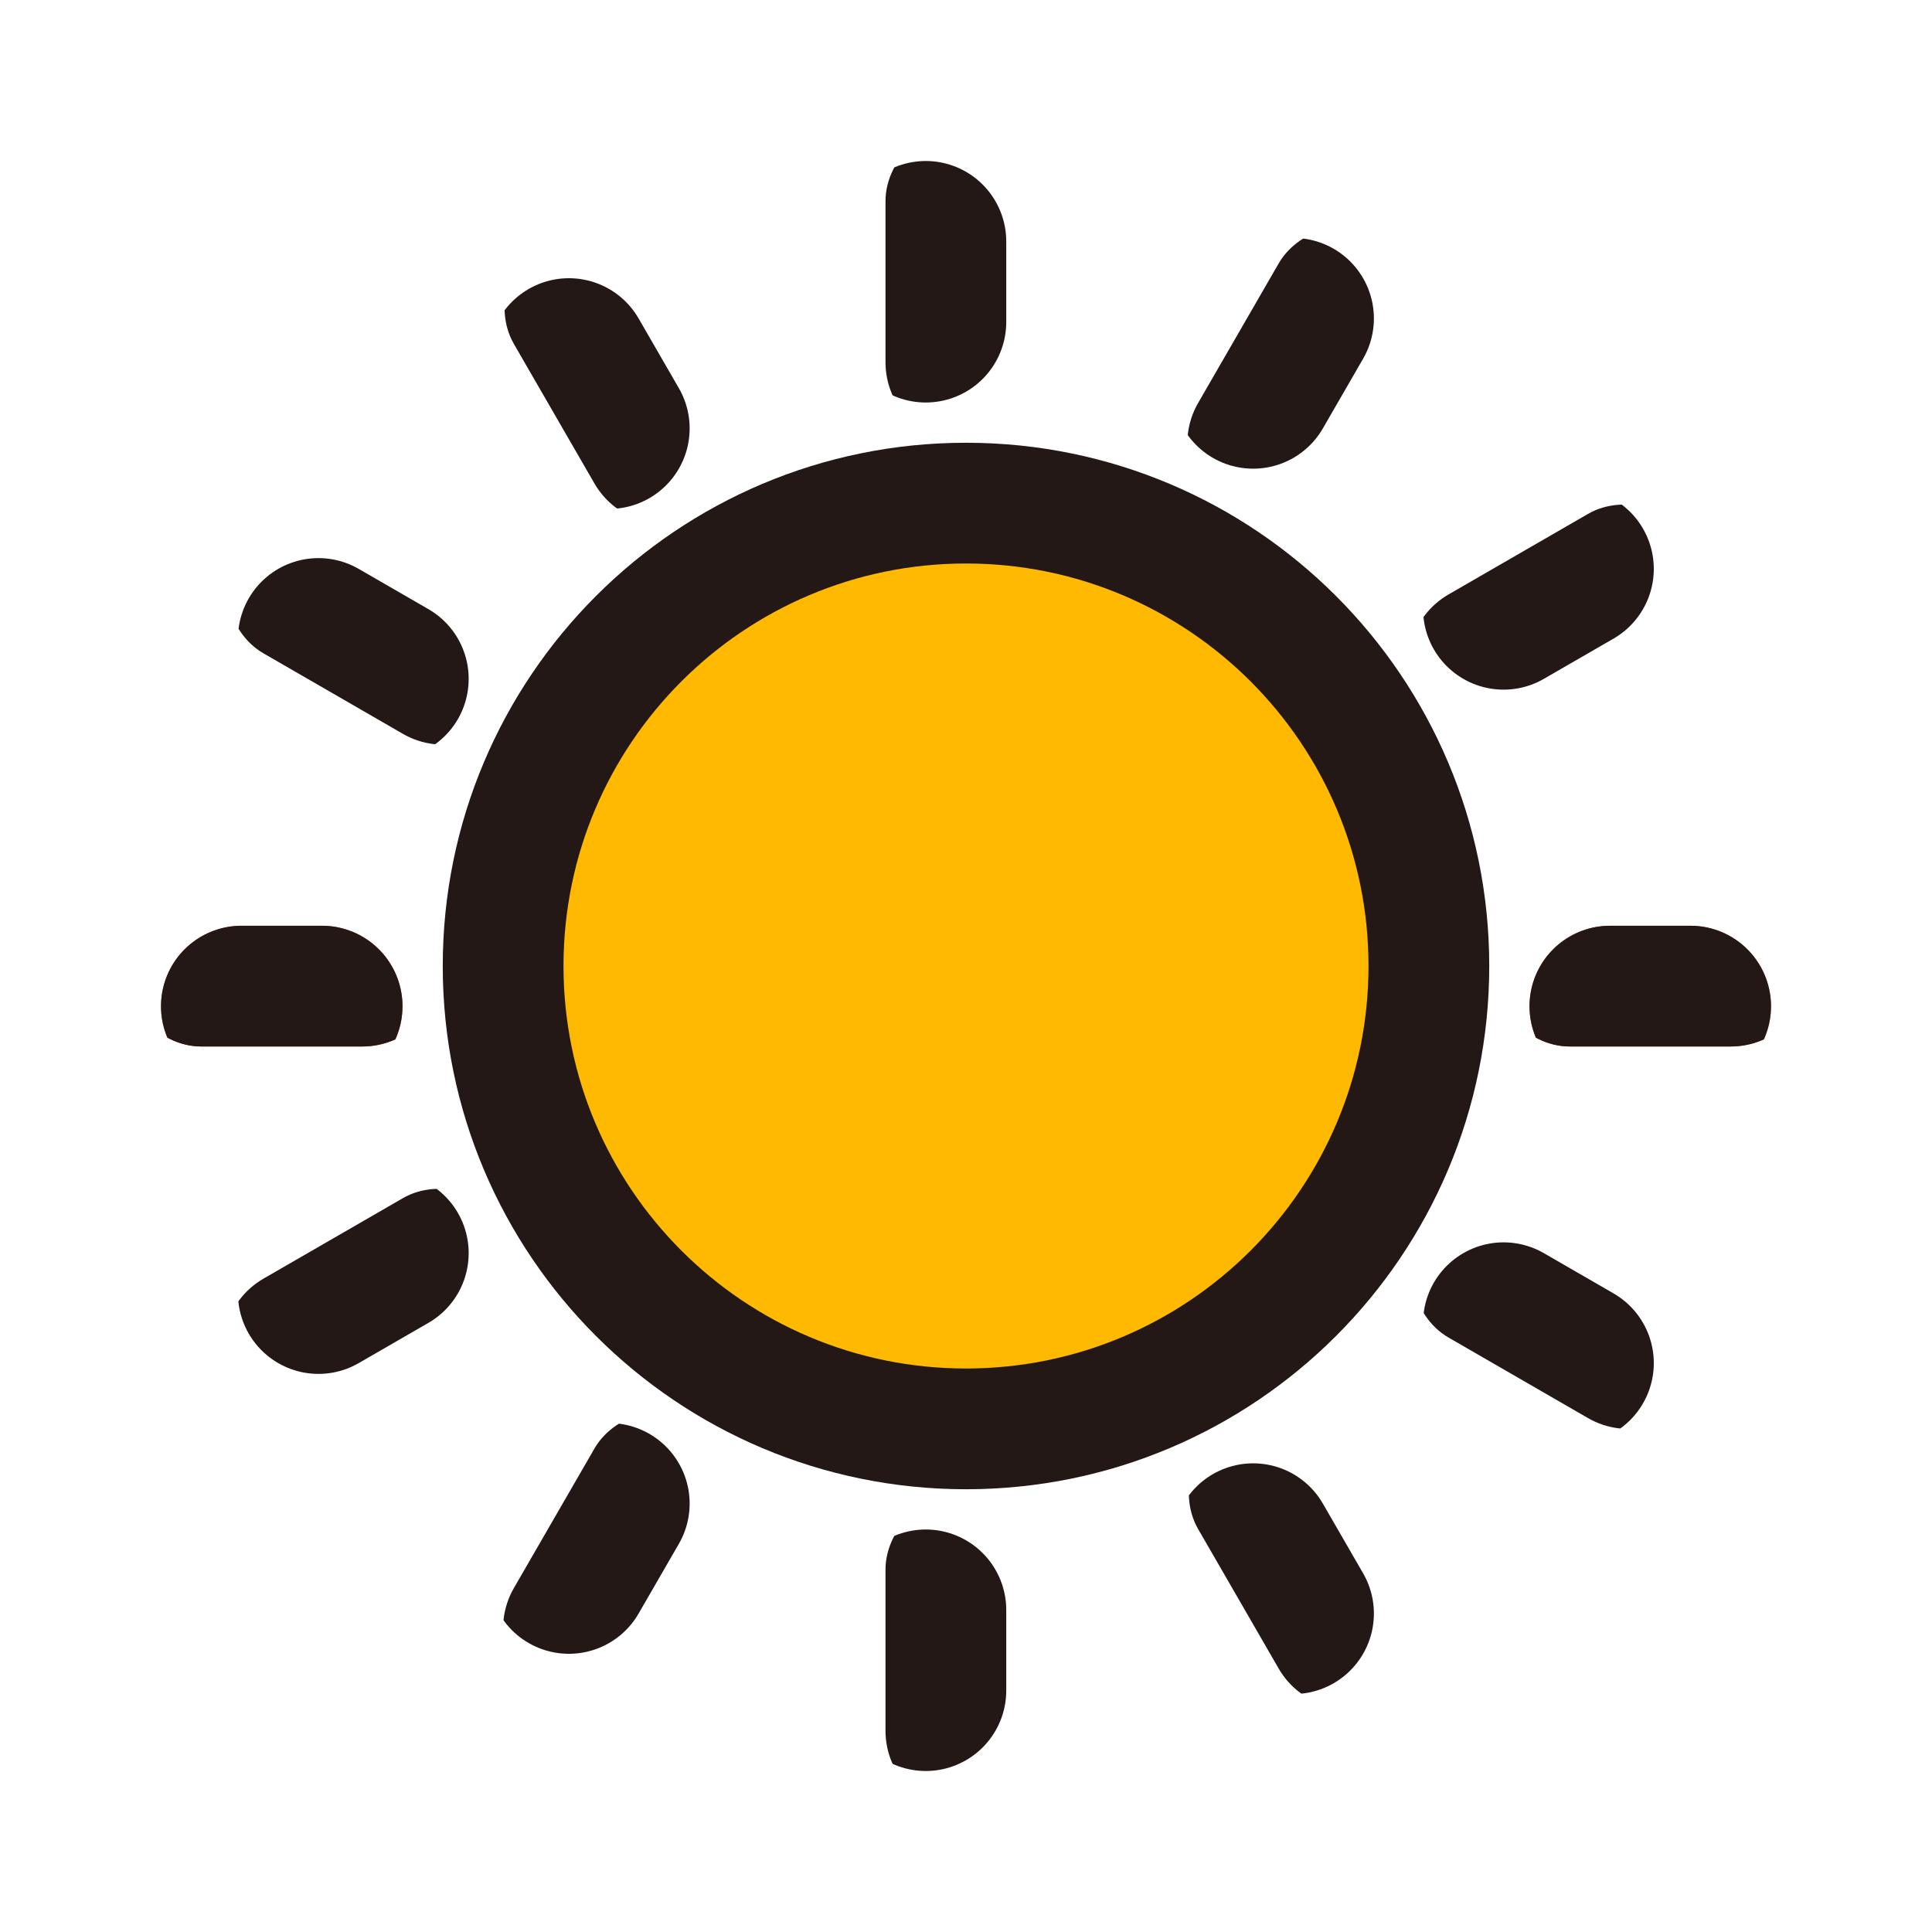 <svg width="24" height="24" viewBox="0 0 24 24" fill="none" xmlns="http://www.w3.org/2000/svg">
<path fill-rule="evenodd" clip-rule="evenodd" d="M17.5 12C17.5 15.038 15.038 17.5 12 17.5C8.962 17.5 6.5 15.038 6.5 12C6.5 8.962 8.962 6.5 12 6.5C15.038 6.5 17.5 8.962 17.5 12Z" stroke="#231815" stroke-width="2"/>
<g clip-path="url(#clip0_33_801)">
<line x1="21" y1="12.5" x2="20" y2="12.5" stroke="#F25022" stroke-width="2" stroke-linecap="round" stroke-linejoin="round"/>
</g>
<g clip-path="url(#clip1_33_801)">
<line x1="4" y1="12.5" x2="3" y2="12.5" stroke="#F25022" stroke-width="2" stroke-linecap="round" stroke-linejoin="round"/>
</g>
<g clip-path="url(#clip2_33_801)">
<line x1="21" y1="12.5" x2="20" y2="12.5" stroke="#231815" stroke-width="2" stroke-linecap="round" stroke-linejoin="round"/>
</g>
<g clip-path="url(#clip3_33_801)">
<line x1="4" y1="12.5" x2="3" y2="12.5" stroke="#231815" stroke-width="2" stroke-linecap="round" stroke-linejoin="round"/>
</g>
<g clip-path="url(#clip4_33_801)">
<line x1="19.544" y1="16.933" x2="18.678" y2="16.433" stroke="#231815" stroke-width="2" stroke-linecap="round" stroke-linejoin="round"/>
</g>
<g clip-path="url(#clip5_33_801)">
<line x1="4.822" y1="8.433" x2="3.956" y2="7.933" stroke="#231815" stroke-width="2" stroke-linecap="round" stroke-linejoin="round"/>
</g>
<g clip-path="url(#clip6_33_801)">
<line x1="16.067" y1="20.044" x2="15.567" y2="19.178" stroke="#231815" stroke-width="2" stroke-linecap="round" stroke-linejoin="round"/>
</g>
<g clip-path="url(#clip7_33_801)">
<line x1="7.567" y1="5.322" x2="7.067" y2="4.456" stroke="#231815" stroke-width="2" stroke-linecap="round" stroke-linejoin="round"/>
</g>
<g clip-path="url(#clip8_33_801)">
<line x1="11.5" y1="21" x2="11.5" y2="20" stroke="#231815" stroke-width="2" stroke-linecap="round" stroke-linejoin="round"/>
</g>
<g clip-path="url(#clip9_33_801)">
<line x1="11.5" y1="4" x2="11.5" y2="3" stroke="#231815" stroke-width="2" stroke-linecap="round" stroke-linejoin="round"/>
</g>
<g clip-path="url(#clip10_33_801)">
<line x1="7.067" y1="19.544" x2="7.567" y2="18.678" stroke="#231815" stroke-width="2" stroke-linecap="round" stroke-linejoin="round"/>
</g>
<g clip-path="url(#clip11_33_801)">
<line x1="15.567" y1="4.822" x2="16.067" y2="3.956" stroke="#231815" stroke-width="2" stroke-linecap="round" stroke-linejoin="round"/>
</g>
<g clip-path="url(#clip12_33_801)">
<line x1="3.956" y1="16.067" x2="4.822" y2="15.567" stroke="#231815" stroke-width="2" stroke-linecap="round" stroke-linejoin="round"/>
</g>
<g clip-path="url(#clip13_33_801)">
<line x1="18.678" y1="7.567" x2="19.544" y2="7.067" stroke="#231815" stroke-width="2" stroke-linecap="round" stroke-linejoin="round"/>
</g>
<path d="M17 12C17 14.761 14.761 17 12 17C9.239 17 7 14.761 7 12C7 9.239 9.239 7 12 7C14.761 7 17 9.239 17 12Z" fill="#FFB900"/>
<defs>
<clipPath id="clip0_33_801">
<rect x="18.5" y="11" width="4" height="2" rx="1" fill="white"/>
</clipPath>
<clipPath id="clip1_33_801">
<rect x="1.5" y="11" width="4" height="2" rx="1" fill="white"/>
</clipPath>
<clipPath id="clip2_33_801">
<rect x="18.5" y="11" width="4" height="2" rx="1" fill="white"/>
</clipPath>
<clipPath id="clip3_33_801">
<rect x="1.5" y="11" width="4" height="2" rx="1" fill="white"/>
</clipPath>
<clipPath id="clip4_33_801">
<rect x="18.129" y="14.384" width="4" height="2" rx="1" transform="rotate(30 18.129 14.384)" fill="white"/>
</clipPath>
<clipPath id="clip5_33_801">
<rect x="3.407" y="5.884" width="4" height="2" rx="1" transform="rotate(30 3.407 5.884)" fill="white"/>
</clipPath>
<clipPath id="clip6_33_801">
<rect x="16.116" y="17.129" width="4" height="2" rx="1" transform="rotate(60 16.116 17.129)" fill="white"/>
</clipPath>
<clipPath id="clip7_33_801">
<rect x="7.616" y="2.407" width="4" height="2" rx="1" transform="rotate(60 7.616 2.407)" fill="white"/>
</clipPath>
<clipPath id="clip8_33_801">
<rect x="13" y="18.5" width="4" height="2" rx="1" transform="rotate(90 13 18.5)" fill="white"/>
</clipPath>
<clipPath id="clip9_33_801">
<rect x="13" y="1.5" width="4" height="2" rx="1" transform="rotate(90 13 1.5)" fill="white"/>
</clipPath>
<clipPath id="clip10_33_801">
<rect x="9.616" y="18.129" width="4" height="2" rx="1" transform="rotate(120 9.616 18.129)" fill="white"/>
</clipPath>
<clipPath id="clip11_33_801">
<rect x="18.116" y="3.407" width="4" height="2" rx="1" transform="rotate(120 18.116 3.407)" fill="white"/>
</clipPath>
<clipPath id="clip12_33_801">
<rect x="6.871" y="16.116" width="4" height="2" rx="1" transform="rotate(150 6.871 16.116)" fill="white"/>
</clipPath>
<clipPath id="clip13_33_801">
<rect x="21.593" y="7.616" width="4" height="2" rx="1" transform="rotate(150 21.593 7.616)" fill="white"/>
</clipPath>
</defs>
</svg>
